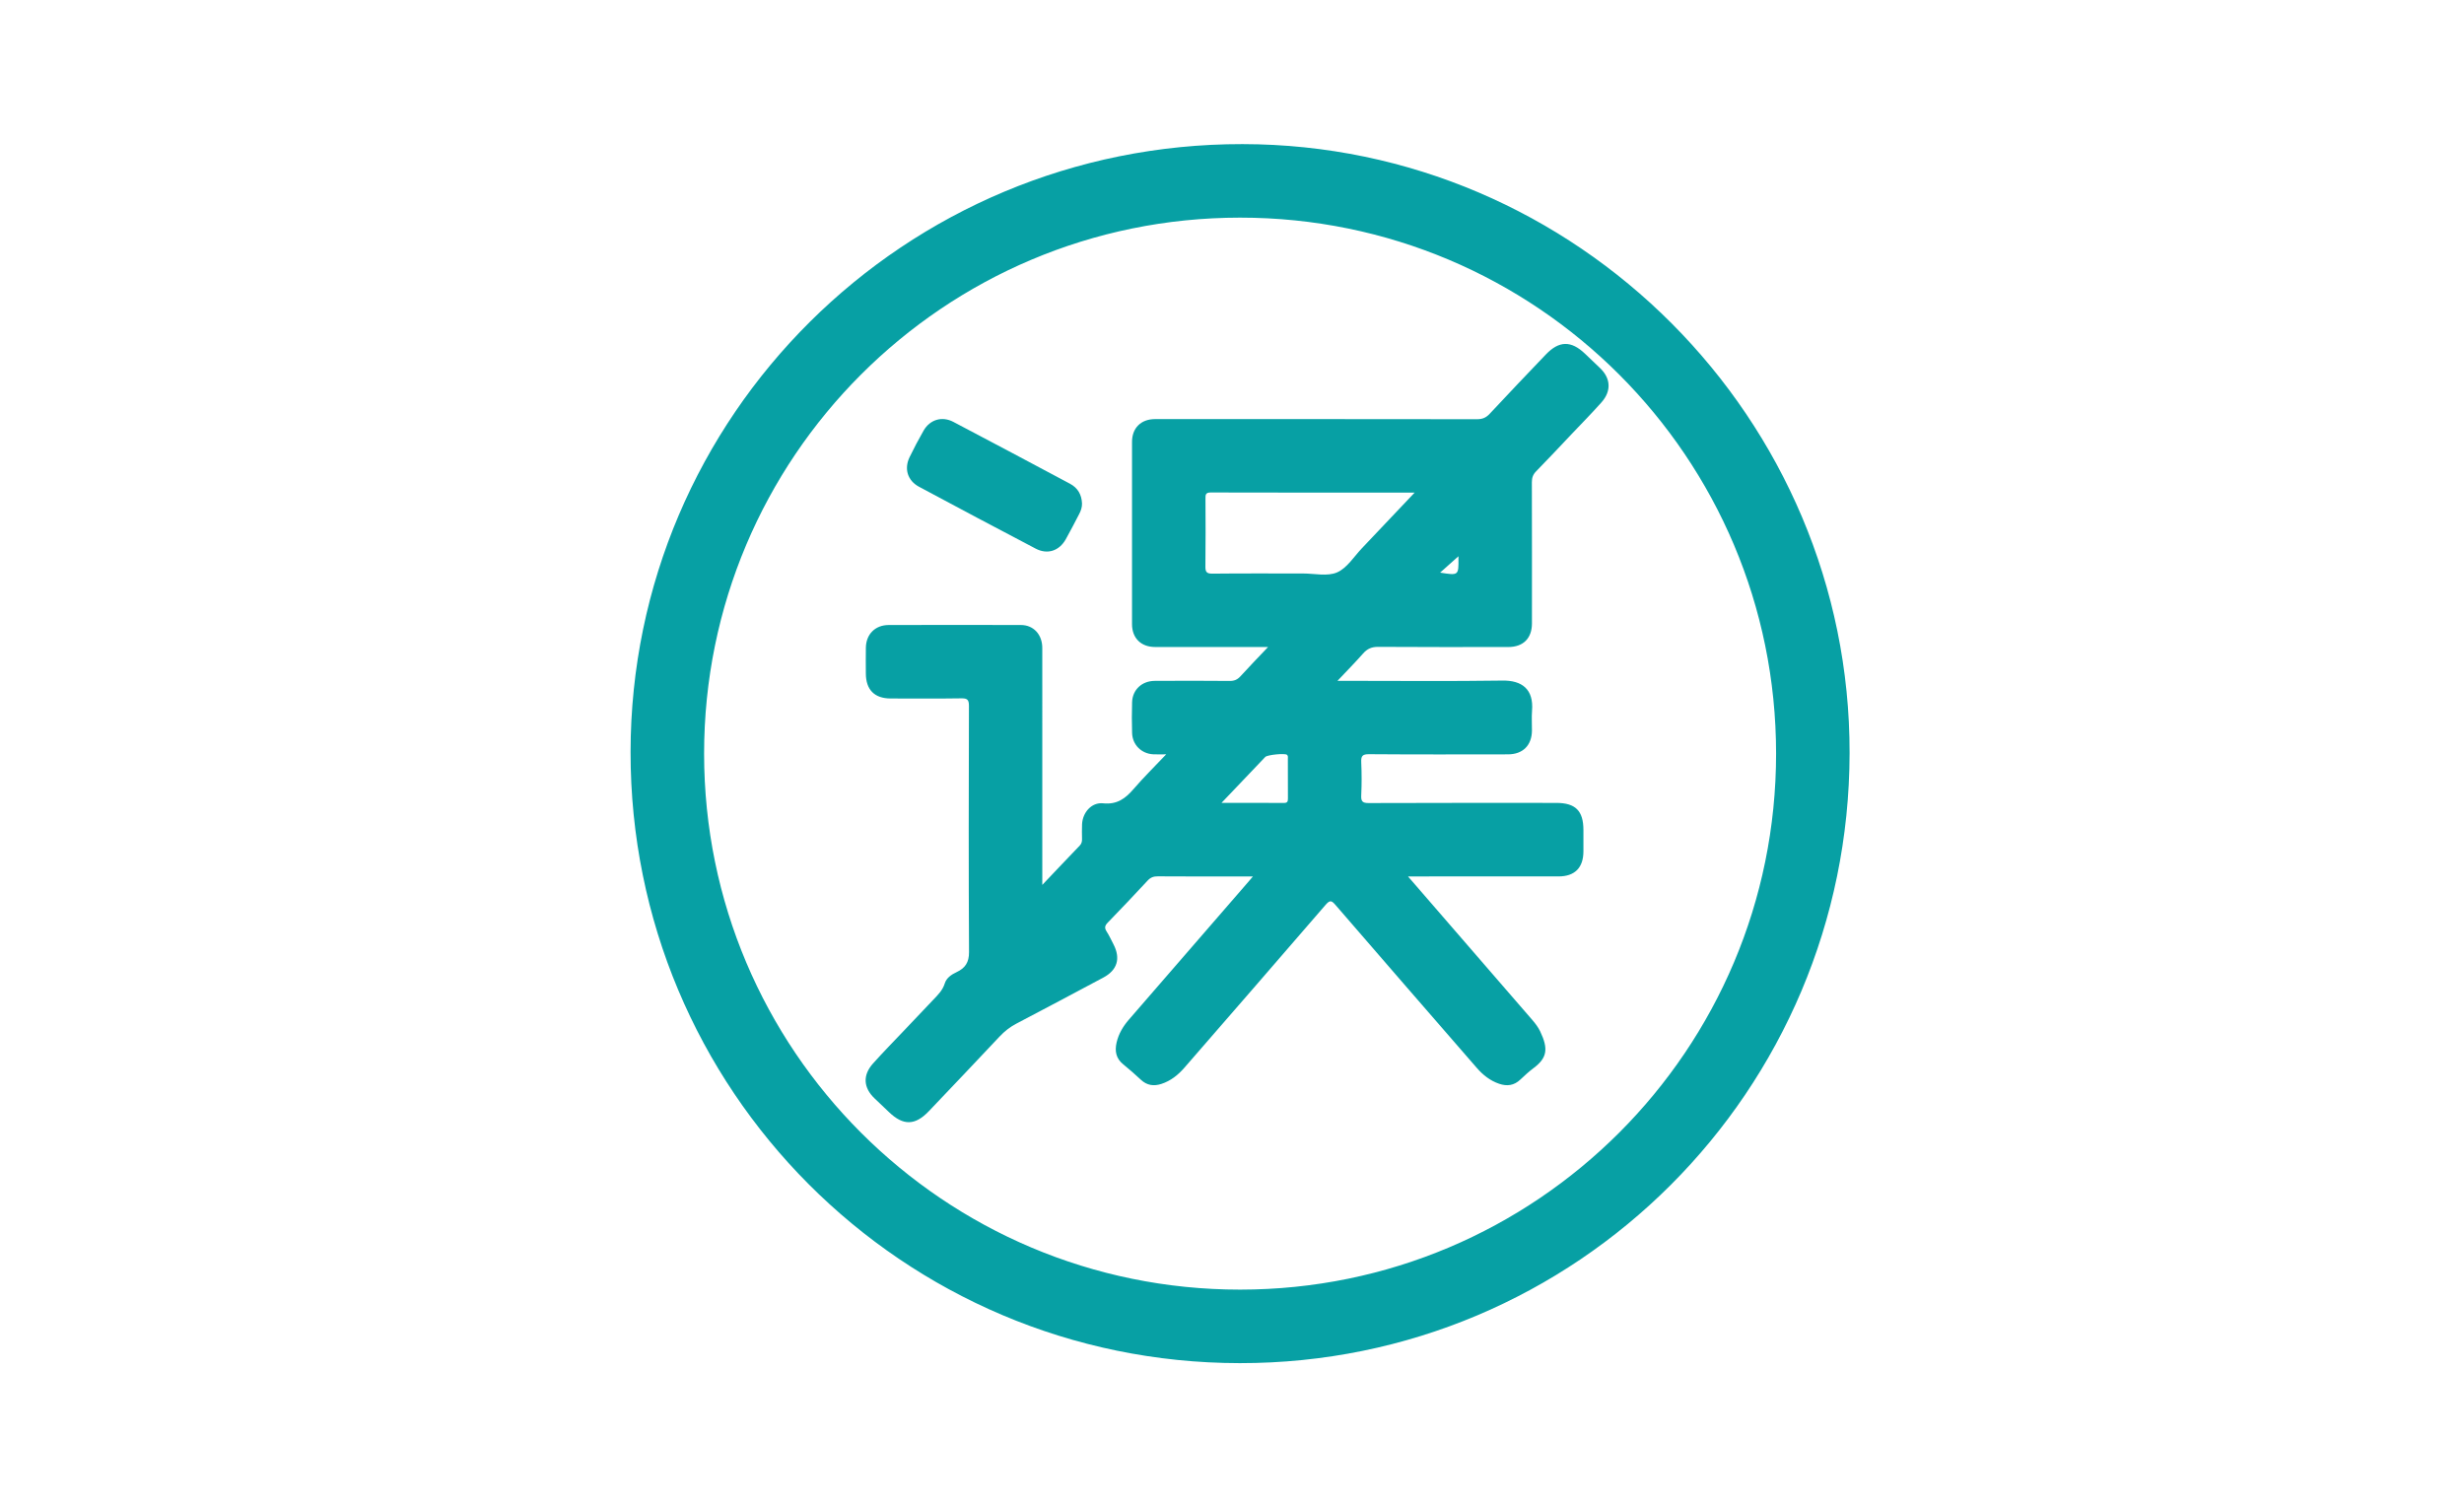 <?xml version="1.0" encoding="utf-8"?>
<!-- Generator: Adobe Illustrator 18.0.0, SVG Export Plug-In . SVG Version: 6.00 Build 0)  -->
<!DOCTYPE svg PUBLIC "-//W3C//DTD SVG 1.1//EN" "http://www.w3.org/Graphics/SVG/1.1/DTD/svg11.dtd">
<svg version="1.1" id="图层_1" xmlns="http://www.w3.org/2000/svg" xmlns:xlink="http://www.w3.org/1999/xlink" x="0px" y="0px"
	 viewBox="0 0 216 132" enable-background="new 0 0 216 132" xml:space="preserve">
<g>
	<path fill="#07A0A4" d="M108.925,12.633c-29.614-0.038-53.617,23.801-53.648,53.28c-0.031,29.612,23.839,53.56,53.408,53.583
		c29.524,0.023,53.406-23.868,53.454-53.473C162.188,36.705,138.232,12.67,108.925,12.633z M108.714,113.051
		c-25.965,0.004-46.987-21.014-46.991-46.982c-0.004-25.964,21.014-46.987,46.982-46.991c25.964-0.004,46.987,21.015,46.991,46.982
		C155.699,92.025,134.681,113.047,108.714,113.051z"/>
	<path fill="#07A0A4" d="M80.559,42.667c3.401,1.824,6.811,3.635,10.229,5.426c1.036,0.543,2.062,0.204,2.639-0.817
		c0.411-0.728,0.788-1.475,1.177-2.216c0.151-0.288,0.256-0.591,0.248-0.924c-0.03-0.768-0.366-1.364-1.047-1.727
		c-3.406-1.816-6.812-3.631-10.23-5.425c-0.999-0.524-2.054-0.202-2.609,0.762c-0.438,0.762-0.848,1.542-1.231,2.332
		C79.243,41.095,79.559,42.13,80.559,42.667z"/>
	<path fill="#07A0A4" d="M138.95,31.012c-1.218-1.166-2.276-1.152-3.44,0.066c-1.647,1.724-3.294,3.449-4.919,5.194
		c-0.32,0.344-0.639,0.478-1.11,0.477c-9.409-0.014-18.819-0.011-28.228-0.01c-1.228,0-2.017,0.78-2.017,1.996
		c-0.003,5.328-0.002,10.655,0,15.983c0.001,1.219,0.788,1.998,2.015,1.999c2.75,0.003,5.5,0.001,8.249,0.001
		c0.506,0,1.013,0,1.663,0c-0.874,0.923-1.662,1.731-2.42,2.566c-0.268,0.295-0.542,0.413-0.945,0.409
		c-2.191-0.02-4.382-0.019-6.574-0.005c-1.125,0.007-1.947,0.779-1.981,1.866c-0.029,0.901-0.028,1.805,0,2.706
		c0.032,1.035,0.821,1.812,1.854,1.863c0.333,0.017,0.668,0.003,1.135,0.003c-1.023,1.081-1.984,2.026-2.861,3.043
		c-0.72,0.835-1.453,1.377-2.667,1.251c-1.013-0.105-1.801,0.802-1.847,1.838c-0.019,0.429-0.011,0.859-0.003,1.289
		c0.004,0.223-0.034,0.406-0.202,0.58c-1.058,1.098-2.104,2.206-3.281,3.445c0-0.399,0-0.628,0-0.856
		c0-6.638,0.001-13.276-0.001-19.914c0-1.175-0.763-2.01-1.87-2.013c-3.867-0.009-7.734-0.01-11.601,0.001
		c-1.178,0.003-1.974,0.811-1.994,1.987c-0.013,0.752-0.005,1.504-0.002,2.256c0.005,1.433,0.756,2.195,2.176,2.197
		c2.062,0.004,4.125,0.02,6.187-0.012c0.527-0.008,0.675,0.112,0.674,0.659c-0.02,7.196-0.031,14.393,0.008,21.589
		c0.005,0.896-0.337,1.399-1.08,1.748c-0.458,0.215-0.895,0.504-1.047,0.995c-0.182,0.589-0.581,0.985-0.979,1.402
		c-0.86,0.901-1.717,1.806-2.574,2.711c-0.916,0.967-1.851,1.916-2.739,2.909c-0.919,1.028-0.843,2.129,0.15,3.067
		c0.422,0.398,0.842,0.798,1.261,1.199c1.245,1.192,2.285,1.173,3.485-0.087c2.075-2.177,4.147-4.357,6.206-6.549
		c0.433-0.461,0.908-0.833,1.468-1.127c2.546-1.334,5.083-2.684,7.619-4.036c1.228-0.654,1.536-1.672,0.896-2.913
		c-0.197-0.381-0.376-0.774-0.607-1.134c-0.197-0.308-0.157-0.507,0.098-0.768c1.183-1.217,2.351-2.448,3.504-3.693
		c0.259-0.28,0.525-0.371,0.896-0.368c2.062,0.016,4.125,0.008,6.187,0.008c0.676,0,1.352,0,2.144,0
		c-0.176,0.208-0.267,0.318-0.361,0.425c-3.502,4.042-7.004,8.084-10.509,12.123c-0.515,0.593-0.907,1.249-1.083,2.021
		c-0.171,0.746-0.049,1.395,0.588,1.907c0.535,0.43,1.048,0.89,1.553,1.356c0.531,0.491,1.123,0.573,1.791,0.355
		c0.824-0.269,1.466-0.788,2.024-1.431c4.126-4.752,8.26-9.497,12.367-14.265c0.39-0.452,0.533-0.378,0.879,0.023
		c4.111,4.764,8.243,9.512,12.369,14.263c0.543,0.626,1.173,1.129,1.971,1.4c0.688,0.233,1.302,0.154,1.847-0.363
		c0.374-0.354,0.755-0.706,1.167-1.014c1.202-0.901,1.303-1.693,0.579-3.216c-0.172-0.363-0.427-0.697-0.692-1.003
		c-2.483-2.879-4.977-5.748-7.467-8.621c-1.117-1.289-2.233-2.578-3.429-3.96c0.344,0,0.553,0,0.762,0
		c4.146,0,8.292,0.002,12.438-0.001c1.421-0.001,2.173-0.763,2.178-2.195c0.002-0.623,0.001-1.246,0-1.869
		c-0.001-1.688-0.693-2.38-2.382-2.38c-5.478,0-10.956-0.009-16.434,0.013c-0.543,0.002-0.688-0.138-0.662-0.671
		c0.046-0.964,0.045-1.934,0.001-2.899c-0.025-0.544,0.093-0.718,0.686-0.714c4.06,0.031,8.12,0.02,12.18,0.014
		c1.3-0.002,2.085-0.788,2.098-2.081c0.006-0.58-0.039-1.163,0.008-1.739c0.156-1.887-0.88-2.672-2.598-2.646
		c-4.553,0.068-9.108,0.023-13.663,0.023c-0.225,0-0.45,0-0.795,0c0.817-0.866,1.553-1.611,2.245-2.396
		c0.367-0.416,0.754-0.587,1.323-0.583c3.802,0.027,7.605,0.015,11.407,0.014c1.31-0.001,2.073-0.762,2.073-2.07
		c0.001-4.125,0.005-8.249-0.007-12.374c-0.001-0.392,0.097-0.678,0.378-0.963c1.038-1.057,2.049-2.142,3.068-3.218
		c0.887-0.935,1.793-1.853,2.65-2.815c0.893-1.003,0.823-2.119-0.129-3.023C139.822,31.841,139.384,31.428,138.95,31.012z
		 M112.559,70.388c-1.776-0.011-3.552-0.006-5.48-0.006c1.352-1.42,2.591-2.724,3.835-4.024c0.185-0.194,1.719-0.34,1.902-0.193
		c0.119,0.096,0.081,0.235,0.081,0.358c0.003,1.158-0.003,2.317,0.005,3.475C112.903,70.248,112.865,70.39,112.559,70.388z
		 M119.402,48.046c-0.71,0.745-1.317,1.751-2.191,2.131c-0.851,0.37-1.984,0.095-2.993,0.096c-2.642,0.002-5.285-0.015-7.927,0.014
		c-0.525,0.006-0.63-0.156-0.623-0.644c0.027-1.976,0.016-3.953,0.007-5.929c-0.002-0.334-0.001-0.543,0.457-0.542
		c5.907,0.017,11.814,0.011,17.878,0.011C122.408,44.875,120.909,46.465,119.402,48.046z M126.243,50.197
		c0.559-0.498,1.091-0.973,1.609-1.435c0,0.013-0.001,0.098,0,0.183C127.865,50.454,127.865,50.454,126.243,50.197z"/>
</g>
</svg>
